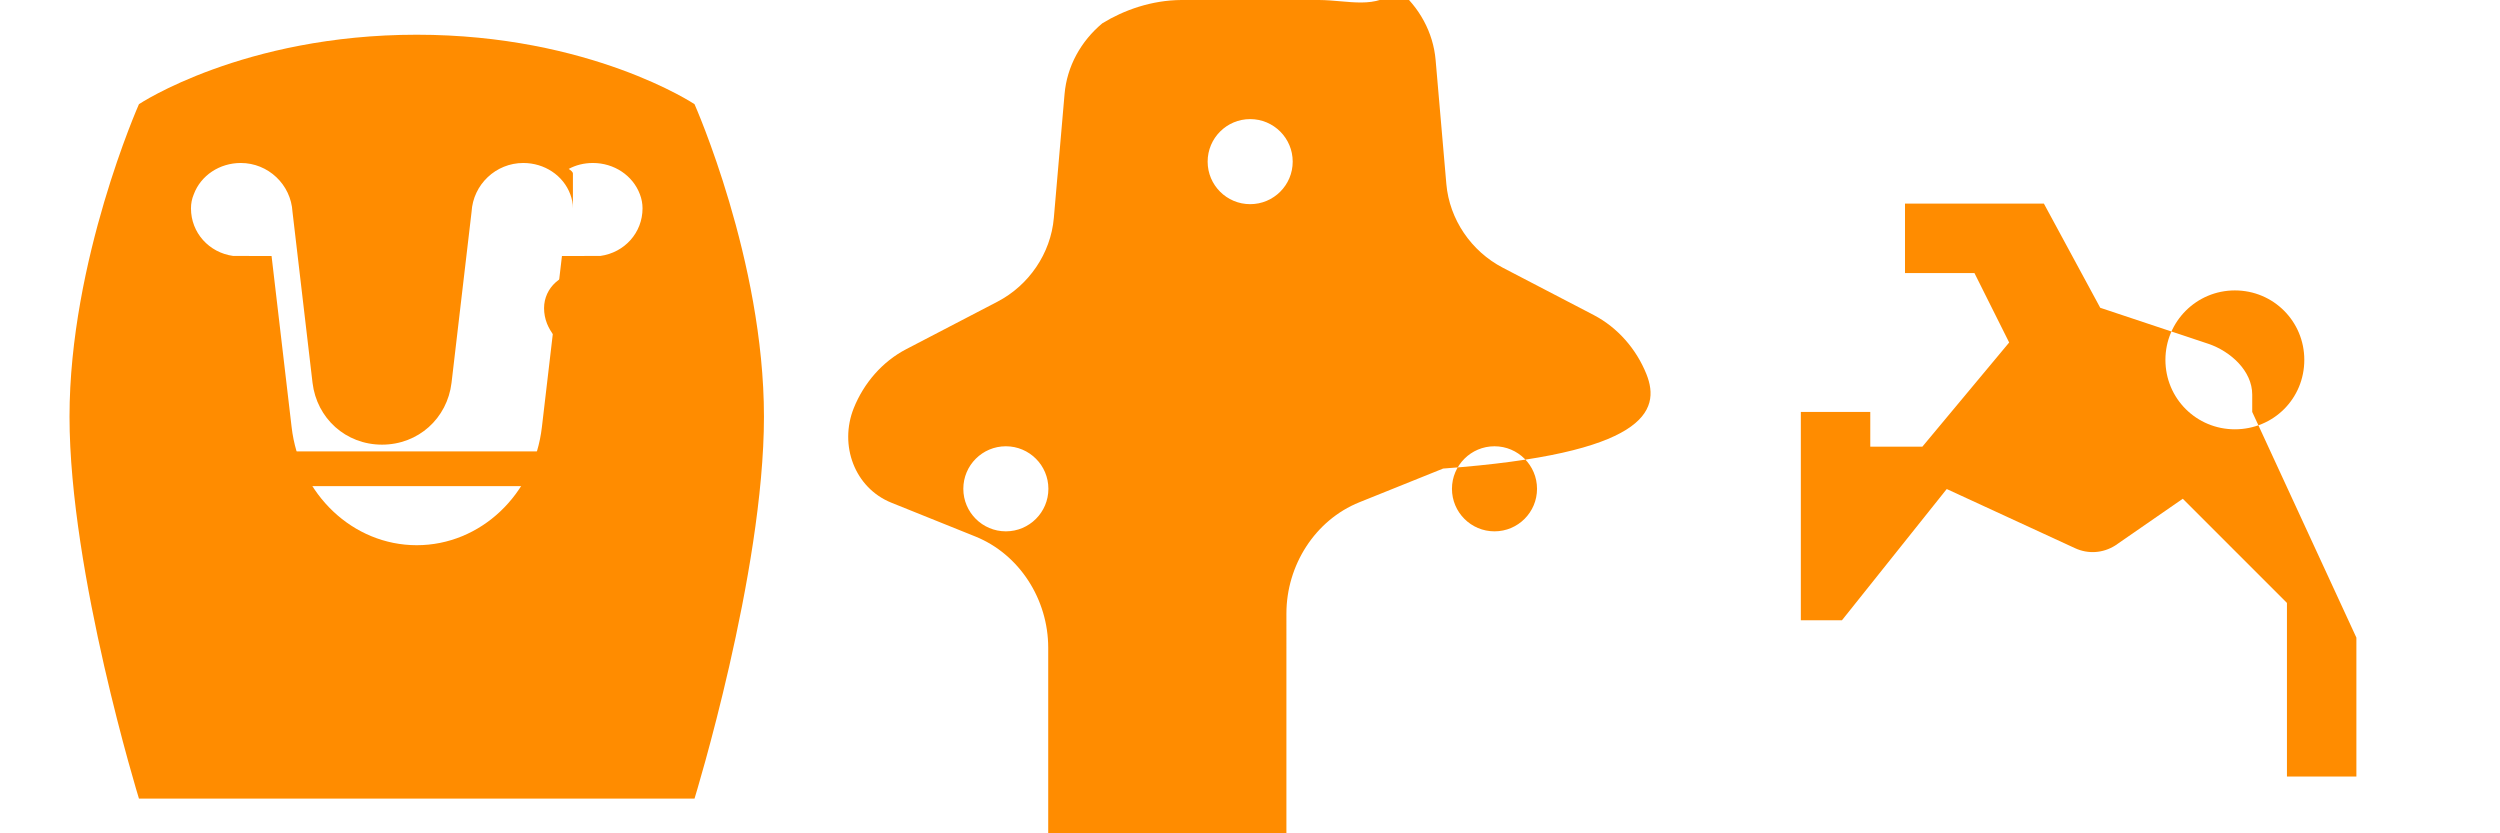 <svg width="72px" height="24px" viewBox="0 0 72 24" version="1.1" xmlns="http://www.w3.org/2000/svg" xmlns:xlink="http://www.w3.org/1999/xlink">
    <title>Triathlon Composite Icon</title>
    <g id="triathlon_composite" fill="#FF8C00">
        <!-- Swimming Icon (scaled and positioned) -->
        <g id="swimming" transform="translate(0, 0) scale(1)">
            <path d="M6.102 11.025C5.491 10.9 5.019 10.298 5.001 9.64C4.979 8.866 5.505 8.168 6.259 7.959C6.408 7.913 6.56 7.884 6.714 7.871C7.302 7.824 7.821 8.281 7.821 8.873C7.821 9.027 7.791 9.179 7.736 9.32C7.526 9.84 7.012 10.2 6.422 10.2C6.315 10.2 6.209 10.185 6.102 10.155V11.025ZM17.068 10.2C16.478 10.2 15.963 9.84 15.754 9.32C15.698 9.179 15.669 9.027 15.669 8.873C15.669 8.281 16.188 7.824 16.776 7.871C16.93 7.884 17.082 7.913 17.231 7.959C17.985 8.168 18.511 8.866 18.489 9.64C18.471 10.298 17.999 10.9 17.388 11.025V10.155C17.281 10.185 17.175 10.2 17.068 10.2ZM19 13.5C19 13.224 18.776 13 18.5 13H5.5C5.224 13 5 13.224 5 13.5C5 13.776 5.224 14 5.5 14H18.5C18.776 14 19 13.776 19 13.5Z" />
            <path fill-rule="evenodd" clip-rule="evenodd" d="M16.5 6C16.5 5.862 16.474 5.727 16.425 5.598C16.221 5.049 15.678 4.694 15.071 4.694C14.279 4.694 13.626 5.315 13.581 6.102L13.004 11.025C12.881 12.049 12.047 12.806 11.002 12.806C9.958 12.806 9.124 12.049 9.001 11.025L8.424 6.102C8.379 5.315 7.725 4.694 6.934 4.694C6.327 4.694 5.784 5.049 5.58 5.598C5.526 5.727 5.5 5.862 5.5 6C5.5 6.705 6.021 7.275 6.714 7.371L7.821 7.373L8.398 12.296C8.622 14.243 10.169 15.702 12.002 15.702C13.836 15.702 15.383 14.243 15.607 12.296L16.184 7.373L17.291 7.371C17.984 7.275 18.505 6.705 18.505 6C18.505 5.862 18.479 5.727 18.43 5.598C18.225 5.049 17.682 4.694 17.076 4.694C16.817 4.694 16.578 4.756 16.379 4.865C16.442 4.907 16.5 4.952 16.5 5V6ZM12.002 1C17.002 1 20.002 3 20.002 3C20.002 3 22.002 7.5 22.002 12C22.002 16.5 20.002 23 20.002 23C20.002 23 15.002 23 12.002 23C9.002 23 4.002 23 4.002 23C4.002 23 2.002 16.5 2.002 12C2.002 7.5 4.002 3 4.002 3C4.002 3 7.002 1 12.002 1Z" />
        </g>
        <!-- Cycling Icon (scaled and positioned) -->
        <g id="cycling" transform="translate(24, 0) scale(0.049)">
            <path d="M477.9,219.9c-5.9-14.7-16.8-27.3-30.9-34.7l-53.6-27.9c-18.4-9.6-31.3-28.3-33.1-49.2l-6.3-72.8
		c-1.4-16.3-9.6-31.1-22.2-41.6C319.2,5.9,302.8,0.1,285.4,0h-80.8c-17.5,0.1-33.8,5.9-46.5,13.7c-12.6,10.5-20.8,25.3-22.2,41.6
		l-6.3,72.8c-1.8,20.9-14.7,39.6-33.1,49.2l-53.6,27.9c-14.1,7.3-25,20-30.9,34.7c-8.7,21.8,0.5,46.9,22.2,55.6l49.2,19.8
		c26.1,10.5,42.9,37.1,42.9,65.4v109.3c0,11,9,20,20,20h100c11,0,20-9,20-20V360.6c0-28.3,16.8-54.9,42.9-65.4l49.2-19.8
		C477.4,266.7,486.6,241.7,477.9,219.9z M245,70c13.8,0,25,11.2,25,25s-11.2,25-25,25s-25-11.2-25-25S231.2,70,245,70z
		 M101.4,312.3c-13.8,0-25-11.2-25-25s11.2-25,25-25s25,11.2,25,25S115.2,312.3,101.4,312.3z M388.6,312.3c-13.8,0-25-11.2-25-25
		s11.2-25,25-25s25,11.2,25,25S402.4,312.3,388.6,312.3z"/>
        </g>
        <!-- Running Icon (scaled and positioned) -->
        <g id="running" transform="translate(48, 0) scale(1)">
            <path d="M18.364,10.364 C18.364,9.259 17.479,8.364 16.364,8.364 C15.259,8.364 14.364,9.259 14.364,10.364 C14.364,11.479 15.259,12.364 16.364,12.364 C17.479,12.364 18.364,11.479 18.364,10.364 M19.864,18.364 L19.864,22.364 L17.864,22.364 L17.864,17.364 L14.864,14.364 L12.919,15.71C12.565,15.933 12.138,15.962 11.762,15.788 L8.066,14.084 L5.048,17.864 L3.864,17.864 L3.864,14.864 L3.864,13.864 L3.864,11.864 L5.864,11.864 L5.864,12.864 L7.364,12.864 L9.864,9.864 L8.864,7.864 L6.864,7.864 L6.864,5.864 L10.864,5.864 L12.487,8.864 L15.611,9.905 C16.235,10.119 16.864,10.678 16.864,11.364 L16.864,11.864 L19.864,18.364 Z" />
        </g>
    </g>
</svg>

